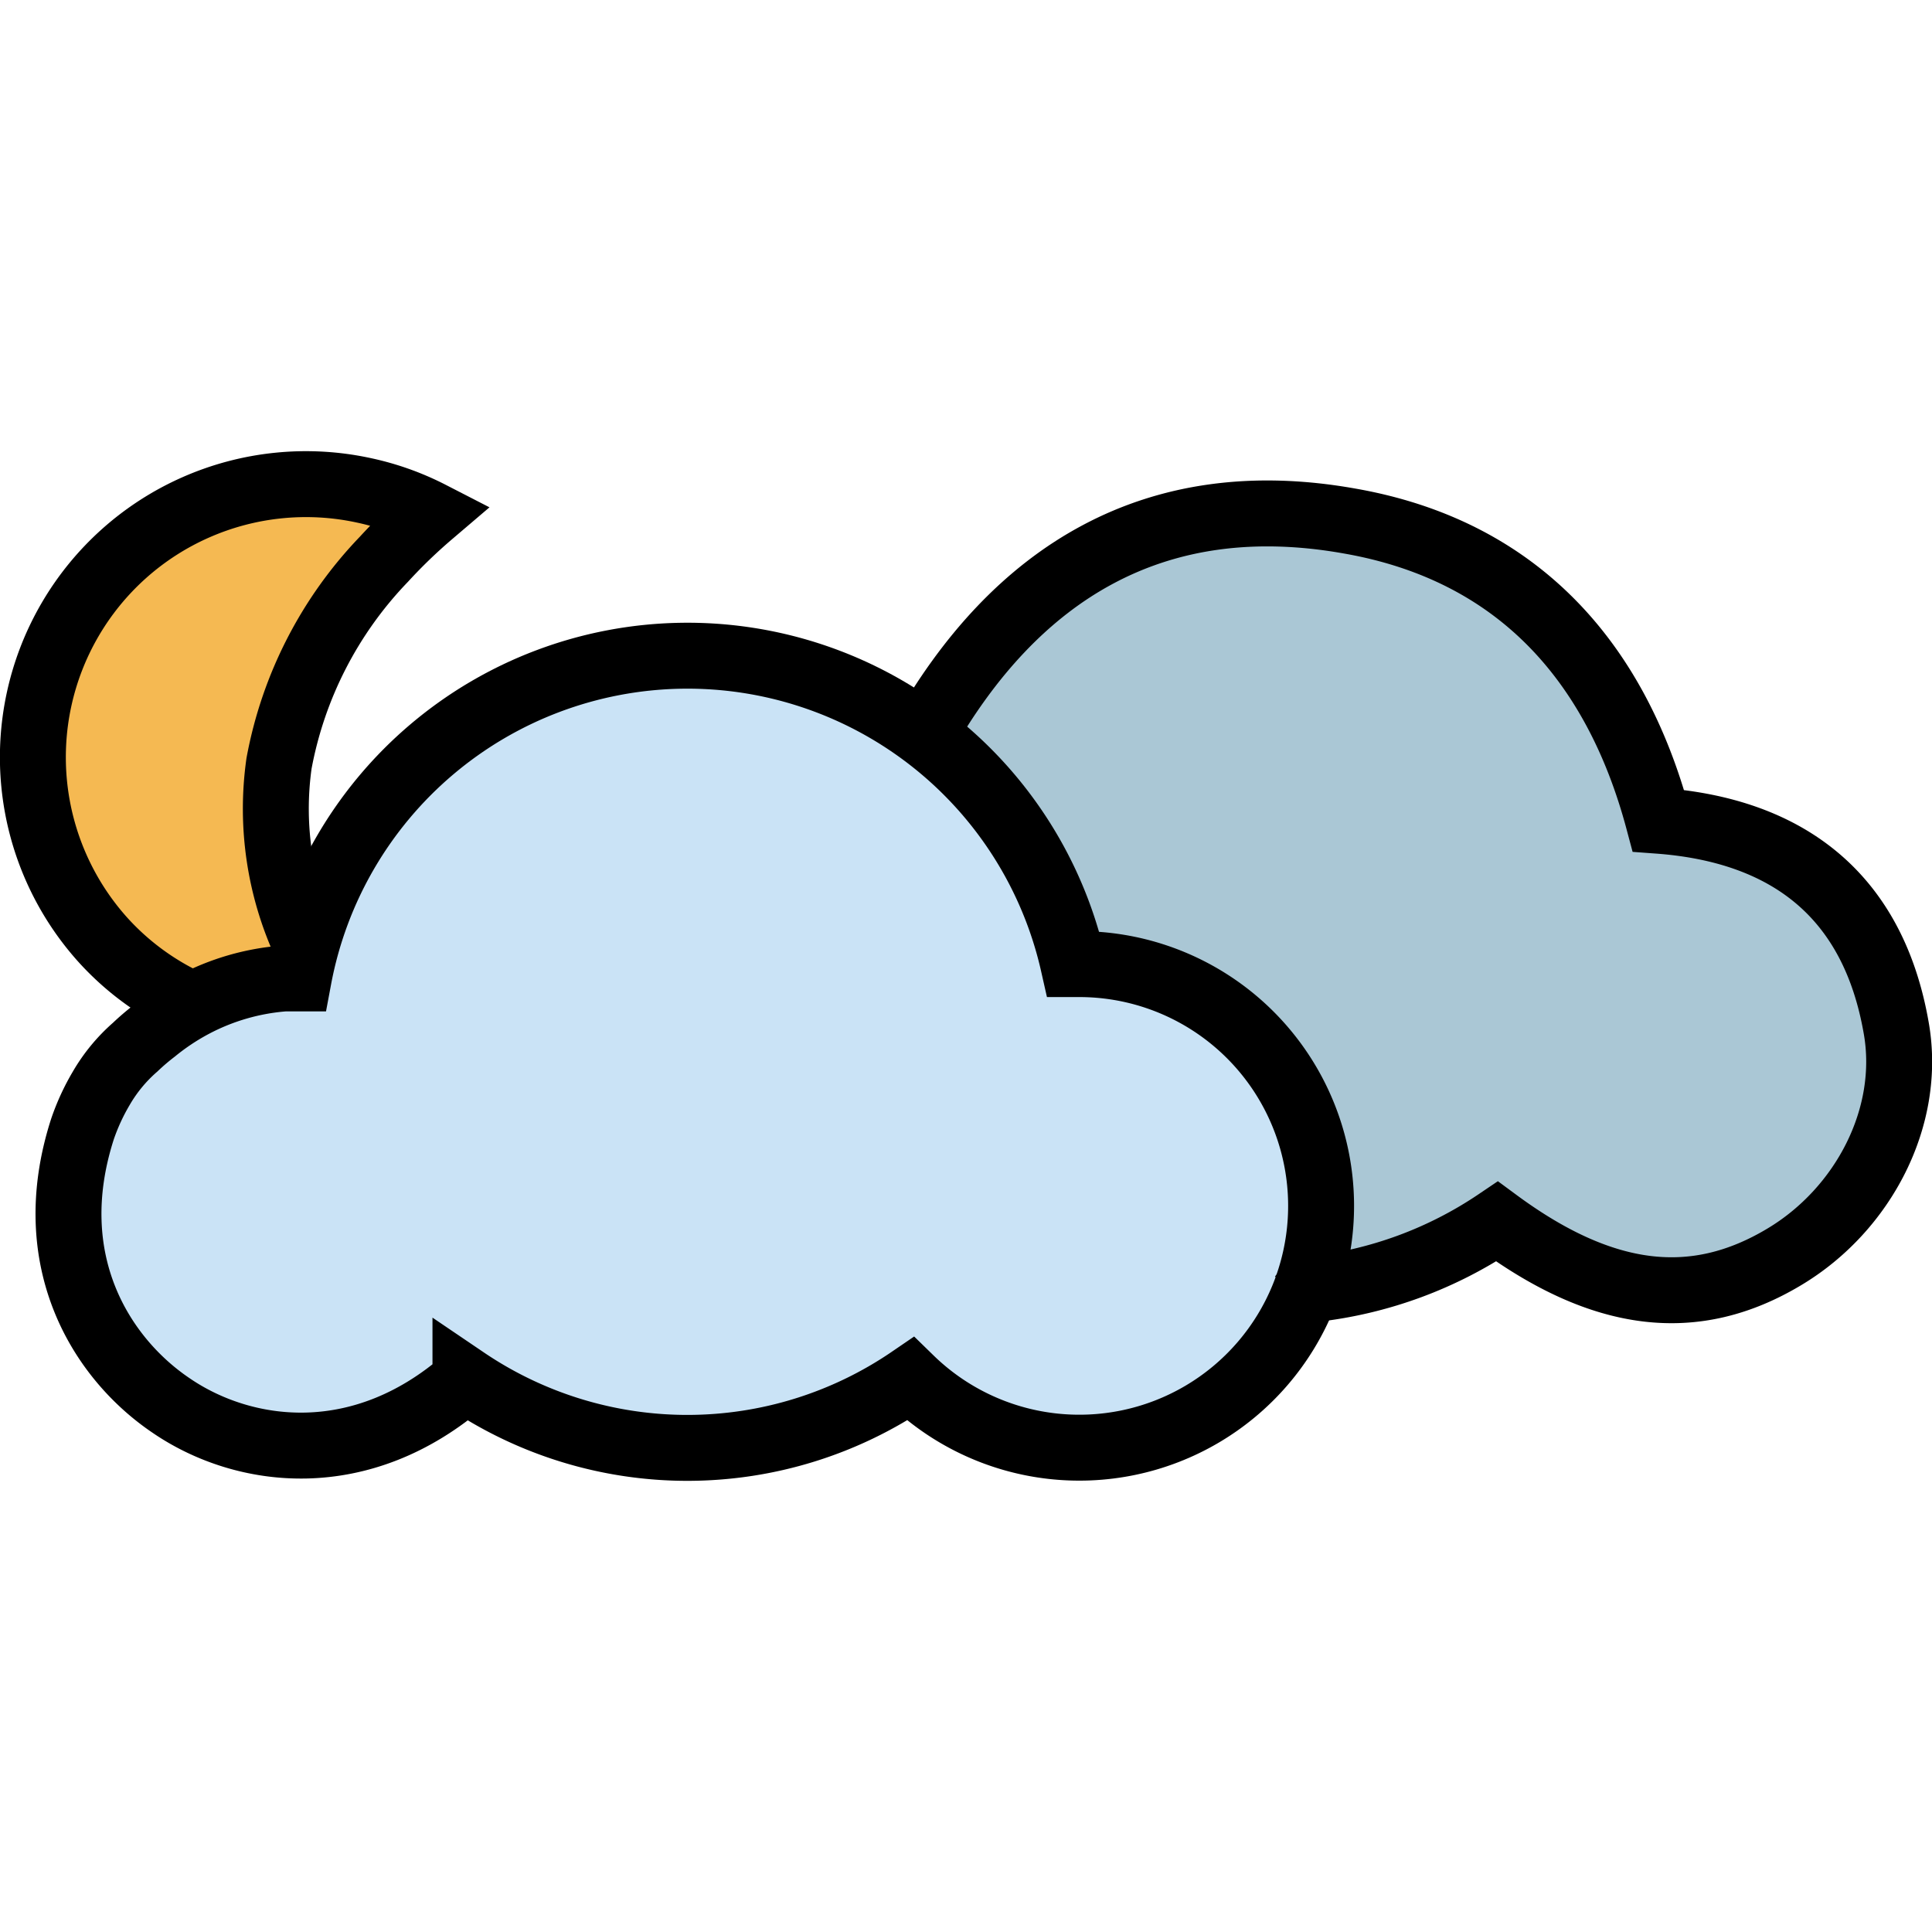 <svg xmlns="http://www.w3.org/2000/svg" width="93" height="93" viewBox="0 0 117.22 62.47"><defs><style>.cls-1{fill:#f5b952;}.cls-2{fill:#aac7d5;}.cls-3{fill:#cae3f6;}.cls-4{fill:none;stroke:#000;stroke-miterlimit:10;stroke-width:4px;}</style></defs><title>partly-cloudy-night Asset 182colored</title><g id="Layer_2" data-name="Layer 2"><g id="Layer_1-2" data-name="Layer 1"><path class="cls-1" d="M18.58,30a19.63,19.63,0,0,1-1.65-11.06A24.21,24.21,0,0,1,23.29,6.56a32.14,32.14,0,0,1,2.84-2.74,16.28,16.28,0,0,0-4.08-1.45A16.57,16.57,0,0,0,6.2,29.6a16.23,16.23,0,0,0,5.51,4"/><path class="cls-2" d="M78.93,51.52a1.23,1.23,0,0,1,.77-.46A25,25,0,0,0,90.83,47c6.44,4.75,12,5.41,17.45,2.13,4.78-2.85,7.71-8.49,6.77-13.84-1.39-8-6.53-12-14.43-12.58C98,12.82,91.94,6.24,81.9,4.45c-11.74-2.1-20.29,3.05-26,13.23"/><path class="cls-3" d="M65.48,31.33l-.36,0a24,24,0,0,0-47,.87c-.29,0-.58,0-.87,0a14,14,0,0,0-5.52,1.59,14.44,14.44,0,0,0-2.36,1.57,14.21,14.21,0,0,0-1.17,1A10,10,0,0,0,6.13,39,13.49,13.49,0,0,0,5,41.36c-2.57,8,1.16,13.91,5.38,16.76,4.38,3,11.5,4,17.86-1.57a24,24,0,0,0,27,0A14.67,14.67,0,1,0,65.48,31.33Z"/><path class="cls-4" d="M18.58,30a19.63,19.63,0,0,1-1.65-11.06A24.21,24.21,0,0,1,23.29,6.56a32.14,32.14,0,0,1,2.84-2.74,16.28,16.28,0,0,0-4.08-1.45A16.57,16.57,0,0,0,6.2,29.6a16.23,16.23,0,0,0,5.51,4"/><path class="cls-4" d="M78.93,51.31a1.29,1.29,0,0,1,.77-.47,24.84,24.84,0,0,0,11.13-4.1c6.44,4.75,12,5.41,17.45,2.13C113.06,46,116,40.38,115.05,35c-1.39-8-6.53-12-14.43-12.58C98,12.61,91.94,6,81.9,4.24c-11.74-2.1-20.29,3.05-26,13.23"/><path class="cls-4" d="M65.48,31.12l-.36,0a24,24,0,0,0-47,.87l-.87,0a14.06,14.06,0,0,0-5.52,1.6,14.44,14.44,0,0,0-2.36,1.57,14.06,14.06,0,0,0-1.17,1,9.89,9.89,0,0,0-2.06,2.5A13.24,13.24,0,0,0,5,41.14c-2.57,8,1.16,13.91,5.38,16.76,4.38,3,11.5,4,17.86-1.56a24,24,0,0,0,27-.05A14.67,14.67,0,1,0,65.48,31.12Z"/></g></g></svg>